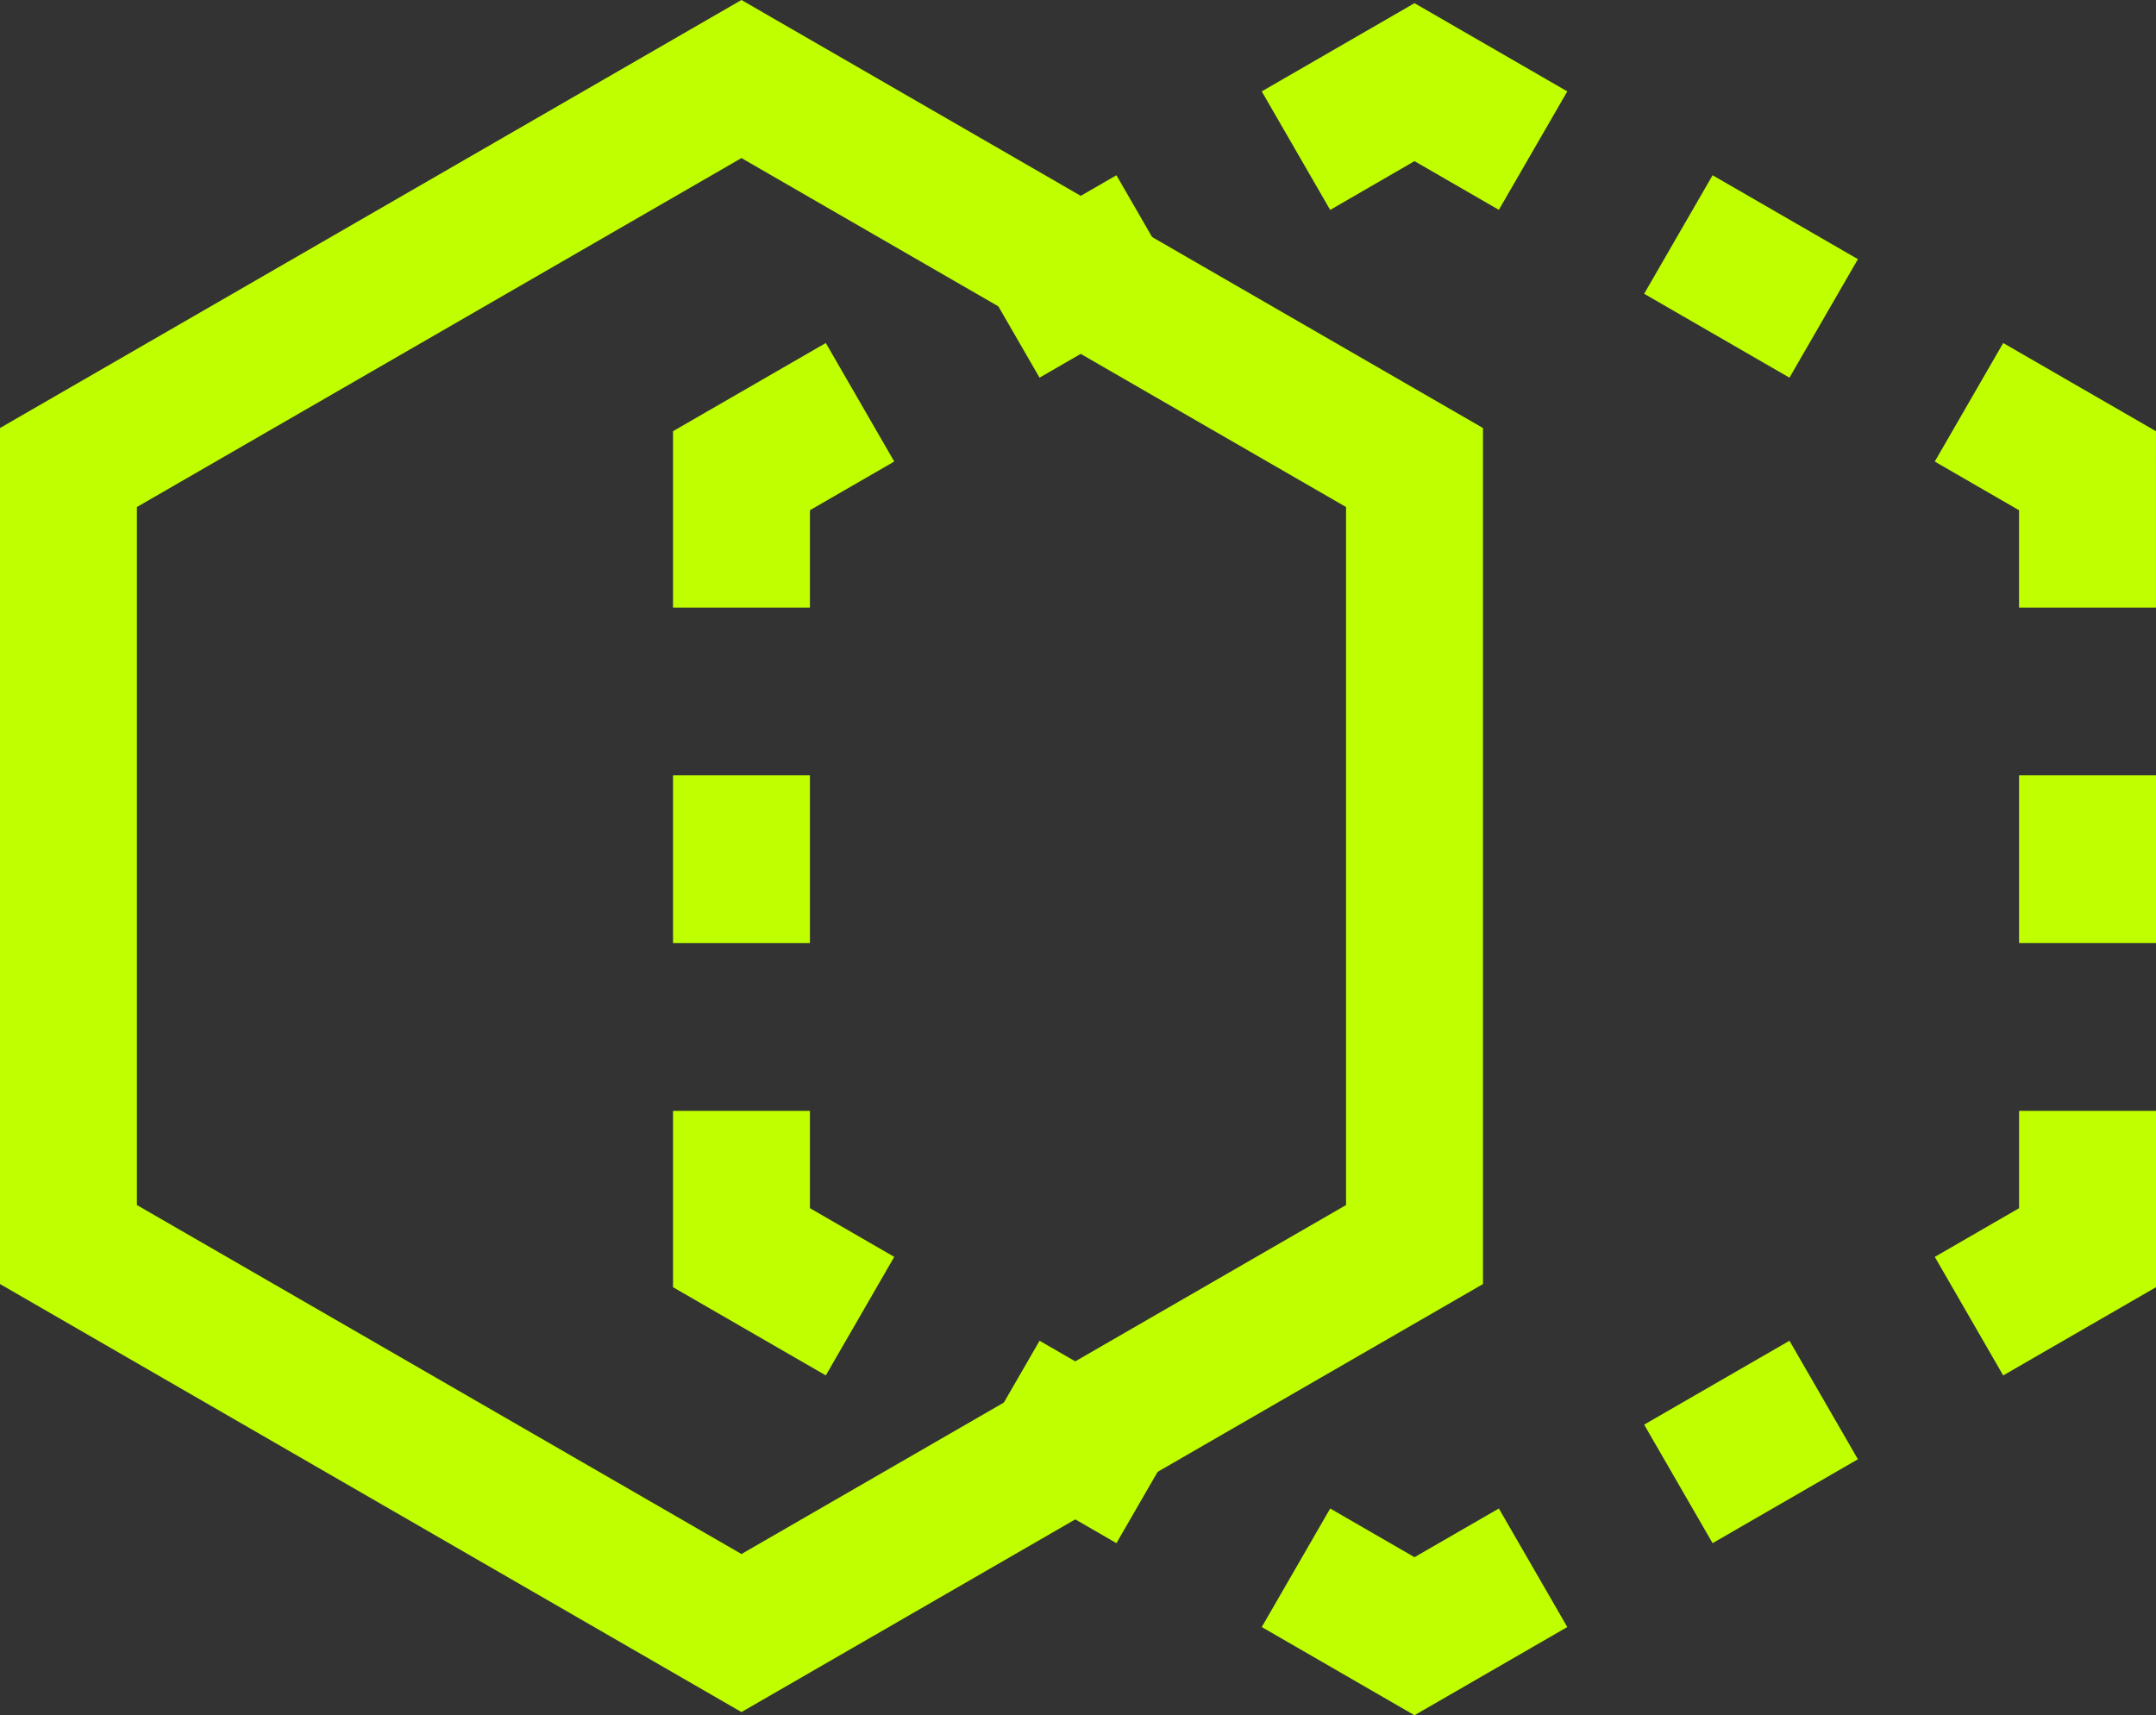 <svg id="Group_11" data-name="Group 11" xmlns="http://www.w3.org/2000/svg" width="94.255" height="75" viewBox="0 0 94.255 75">
  <rect x="0" y="0" width="94.255" height="75" fill="#333333" stroke="none"/>
  <path id="Path_1" data-name="Path 1" d="M5.985,52.691V22.17L32.415,6.912,58.846,22.17V52.691L32.415,67.95ZM32.415,0,0,18.715v37.43L32.415,74.861,64.832,56.146V18.715Z" fill="#c0ff00"/>
  <path id="Path_2" data-name="Path 2" d="M25.651,21.593H19.666V13.88l6.679-3.856,2.992,5.183-3.686,2.129Z" transform="translate(9.757 4.974)" fill="#c0ff00"/>
  <rect id="Rectangle_6" data-name="Rectangle 6" width="5.985" height="7.336" transform="translate(29.423 33.902)" fill="#c0ff00"/>
  <path id="Path_3" data-name="Path 3" d="M26.345,44.033l-6.679-3.856V32.465h5.985v4.256l3.686,2.129Z" transform="translate(9.757 16.107)" fill="#c0ff00"/>
  <rect id="Rectangle_7" data-name="Rectangle 7" width="5.984" height="7.336" transform="matrix(0.5, -0.866, 0.866, 0.5, 42.455, 63.807)" fill="#c0ff00"/>
  <path id="Path_4" data-name="Path 4" d="M43.546,46.216l-3.685-2.129L36.869,49.27l6.677,3.857,6.68-3.857-2.992-5.183Z" transform="translate(18.292 21.873)" fill="#c0ff00"/>
  <rect id="Rectangle_8" data-name="Rectangle 8" width="7.336" height="5.984" transform="matrix(0.866, -0.5, 0.5, 0.866, 71.878, 62.293)" fill="#c0ff00"/>
  <path id="Path_5" data-name="Path 5" d="M60.22,32.466v4.256l-3.685,2.129,2.991,5.183,6.68-3.857V32.466Z" transform="translate(28.049 16.107)" fill="#c0ff00"/>
  <rect id="Rectangle_9" data-name="Rectangle 9" width="5.986" height="7.334" transform="translate(88.269 33.902)" fill="#c0ff00"/>
  <path id="Path_6" data-name="Path 6" d="M56.534,15.208l3.685,2.129v4.257h5.986V13.881l-6.679-3.856Z" transform="translate(28.049 4.974)" fill="#c0ff00"/>
  <rect id="Rectangle_10" data-name="Rectangle 10" width="5.984" height="7.336" transform="translate(71.878 12.845) rotate(-59.994)" fill="#c0ff00"/>
  <path id="Path_7" data-name="Path 7" d="M36.868,3.95l2.992,5.183L43.546,7l3.688,2.129L50.226,3.95,43.546.093Z" transform="translate(18.292 0.046)" fill="#c0ff00"/>
  <rect id="Rectangle_11" data-name="Rectangle 11" width="7.336" height="5.984" transform="translate(42.454 11.331) rotate(-30.001)" fill="#c0ff00"/>
</svg>
